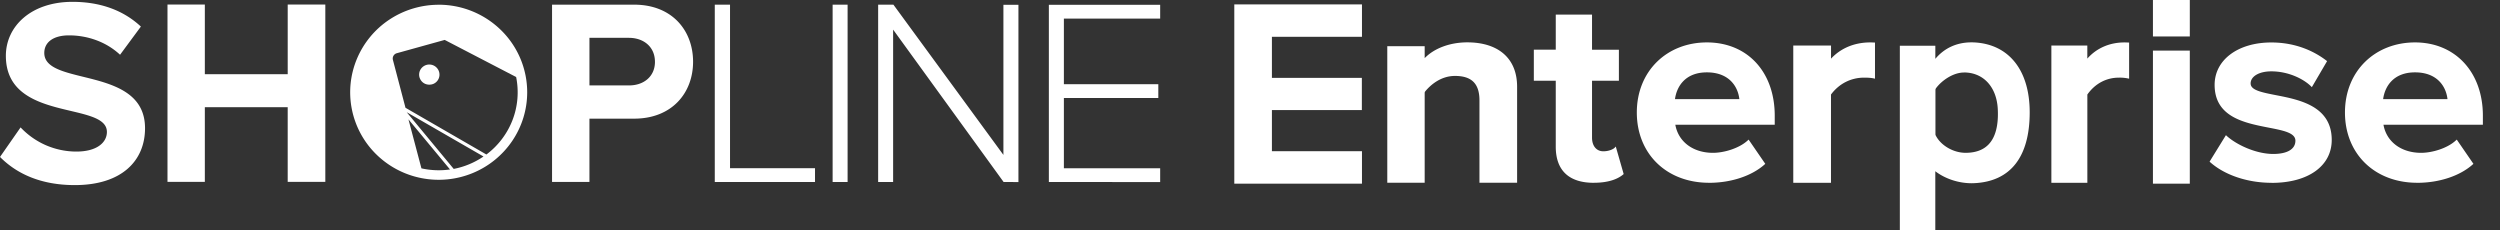 <svg width="217" height="20" fill="none" xmlns="http://www.w3.org/2000/svg"><rect width="100%" height="100%" fill="#333333" stroke="none"/><path d="M190.075 0h-3.2v3.166h3.2V0zM107.137 15.94V.38h11.082v2.817h-7.817v9.928h7.817v2.816h-11.082zM128.417 15.863v-7.15c0-1.446-.673-2.122-2.122-2.122-1.281 0-2.17.838-2.582 1.338a.226.226 0 00-.051.147v7.784h-3.246V4.011h3.246v1.035c.83-.86 2.202-1.37 3.705-1.37.126 0 .252.004.38.01 2.502.134 3.938 1.532 3.938 3.835v8.342h-3.271.003zM138.34 15.867c-2.161 0-3.3-1.083-3.3-3.13v-5.73h-1.903V4.314h1.903V1.27h3.148v3.045h2.332v2.691h-2.332v4.94c0 .71.374 1.173.957 1.185h.029c.457 0 .856-.168.998-.328l.077-.086.686 2.39-.029.025c-.386.334-1.143.732-2.566.732v.003zM148.351 15.865c-3.693 0-6.275-2.51-6.275-6.103s2.615-6.08 6.082-6.08h.065c3.487.035 5.824 2.583 5.824 6.367v.777h-8.629c.264 1.484 1.543 2.44 3.272 2.44.933 0 2.276-.38 3.036-1.099l.054-.05 1.446 2.104-.042.039c-1.114 1.006-2.92 1.608-4.833 1.608v-.003zm2.625-7.262c-.129-1.137-.931-2.322-2.818-2.322s-2.624 1.236-2.769 2.322h5.587zM155.656 15.865V3.952h3.277v1.14c.841-.91 2.038-1.41 3.394-1.41.119 0 .238.003.36.012h.062v3.138l-.081-.02c-.219-.05-.489-.073-.853-.073-1.156 0-2.18.52-2.885 1.466v7.66h-3.278.004zM178.059 15.865V3.95h3.12v1.137c.798-.907 1.935-1.404 3.222-1.404.113 0 .229.003.345.012h.061v3.138l-.08-.02a3.457 3.457 0 00-.809-.073c-1.097 0-2.07.52-2.736 1.466v7.66h-3.123zM164.906 19.998V3.97h3.081v1.137c.785-.937 1.864-1.43 3.129-1.43.091 0 .181 0 .271.006 3.01.166 4.801 2.443 4.791 6.097-.01 3.847-1.665 5.962-4.791 6.118a6.26 6.26 0 01-.245.007c-1.143 0-2.312-.389-3.158-1.042v5.135h-3.082.004zm5.56-13.703c-.924 0-1.919.685-2.421 1.363a.27.27 0 00-.048.153v3.845c0 .054.025.105.048.146.451.848 1.529 1.462 2.566 1.462.863 0 1.536-.245 1.999-.73.602-.627.87-1.665.796-3.082-.103-1.921-1.259-3.163-2.94-3.163v.006zM190.075 4.39h-3.2v11.552h3.2V4.39zM197.168 15.867c-2.083 0-4.079-.672-5.338-1.8l-.039-.035 1.42-2.3.058.055c.834.764 2.534 1.576 4.05 1.576 1.221 0 1.922-.42 1.922-1.15 0-.681-1.03-.885-2.334-1.137-2.083-.408-4.678-.91-4.678-3.71 0-2.167 2.022-3.68 4.92-3.68 2.26 0 3.857.86 4.797 1.584l.045.035-1.323 2.261-.058-.06c-.651-.653-1.974-1.313-3.458-1.313-1.037 0-1.765.414-1.797 1.013v.042c0 .582.969.77 2.19 1.01 2.047.397 4.849.945 4.849 3.889 0 2.264-2.048 3.726-5.216 3.726l-.01-.006zM209.818 15.865c-3.693 0-6.275-2.51-6.275-6.103s2.614-6.08 6.082-6.08 5.889 2.557 5.889 6.364v.78h-8.629c.264 1.484 1.542 2.44 3.271 2.44.934 0 2.277-.38 3.037-1.099l.054-.05 1.446 2.104-.042.039c-1.114 1.006-2.92 1.608-4.833 1.608v-.003zm2.624-7.262c-.128-1.137-.93-2.322-2.817-2.322s-2.624 1.236-2.769 2.322h5.586z" fill="#fff"></path><path d="M118.209 9.554V6.758h-7.933v2.796h7.933zM.003 13.619l1.784-2.561a6.682 6.682 0 002.199 1.548c.834.36 1.732.55 2.643.55 1.807 0 2.65-.805 2.65-1.703 0-2.676-8.77-.81-8.77-6.606C.509 2.282 2.7.16 6.29.16c2.422 0 4.43.736 5.938 2.147l-1.807 2.446C9.19 3.601 7.547 3.07 5.992 3.07c-1.372 0-2.148.602-2.148 1.526 0 2.93 8.748 1.083 8.745 6.533 0 2.816-2.012 4.937-6.098 4.937-2.953 0-5.052-.99-6.491-2.443h.003v-.003zM24.972 15.787v-6.48H17.78v6.48h-3.242V.396h3.242V6.44h7.193V.396h3.265v15.39h-3.265zM47.918 15.79V.405h7.125c3.313 0 5.116 2.262 5.116 4.956 0 2.695-1.825 4.938-5.116 4.938h-3.88v5.494h-3.245v-.003zM56.849 5.36c0-1.293-.981-2.076-2.26-2.076h-3.425v4.13h3.428c1.279.007 2.258-.773 2.258-2.044v-.01zM62.043 15.8V.404h1.323V14.6h7.377v1.197h-8.7v.003zM72.272 15.796V.406h1.3v15.39h-1.3zM87.115 15.8L77.523 2.57v13.225h-1.3V.406h1.326l9.547 13.04V.415H88.4v15.388l-1.279-.007-.006.003zM91.041 15.8V.415h9.662v1.198h-8.358V7.31h8.197v1.198h-8.197v6.1h8.358v1.197l-9.662-.01v.004zM37.27 5.6a.888.888 0 00-.821.538.88.88 0 00-.052.507c.035.17.119.325.241.45a.85.85 0 00.454.238c.17.032.351.016.512-.047a.87.87 0 00.283-1.427.879.879 0 00-.624-.258h.006z" fill="#fff"></path><path d="M38.081.413c-1.52 0-3.004.446-4.269 1.28a7.614 7.614 0 00-2.83 3.412 7.51 7.51 0 00-.438 4.39 7.55 7.55 0 002.103 3.889 7.7 7.7 0 003.934 2.076 7.743 7.743 0 004.437-.433 7.66 7.66 0 003.448-2.8 7.537 7.537 0 001.295-4.22 7.546 7.546 0 00-2.251-5.37A7.727 7.727 0 0038.078.41l.003.003zm-1.5 14.203l-1.127-4.255 3.606 4.348a6.92 6.92 0 01-2.482-.096h.006l-.003.003zm-1.285-4.88l6.672 3.848a6.89 6.89 0 01-2.586 1.077L35.3 9.736h-.004zm6.92 3.673l-7.02-4.055-1.09-4.15a.48.48 0 01.34-.586L38.6 3.465l6.201 3.22a6.706 6.706 0 01-.312 3.73 6.794 6.794 0 01-2.267 2.994h-.006z" fill="#fff"></path></svg>